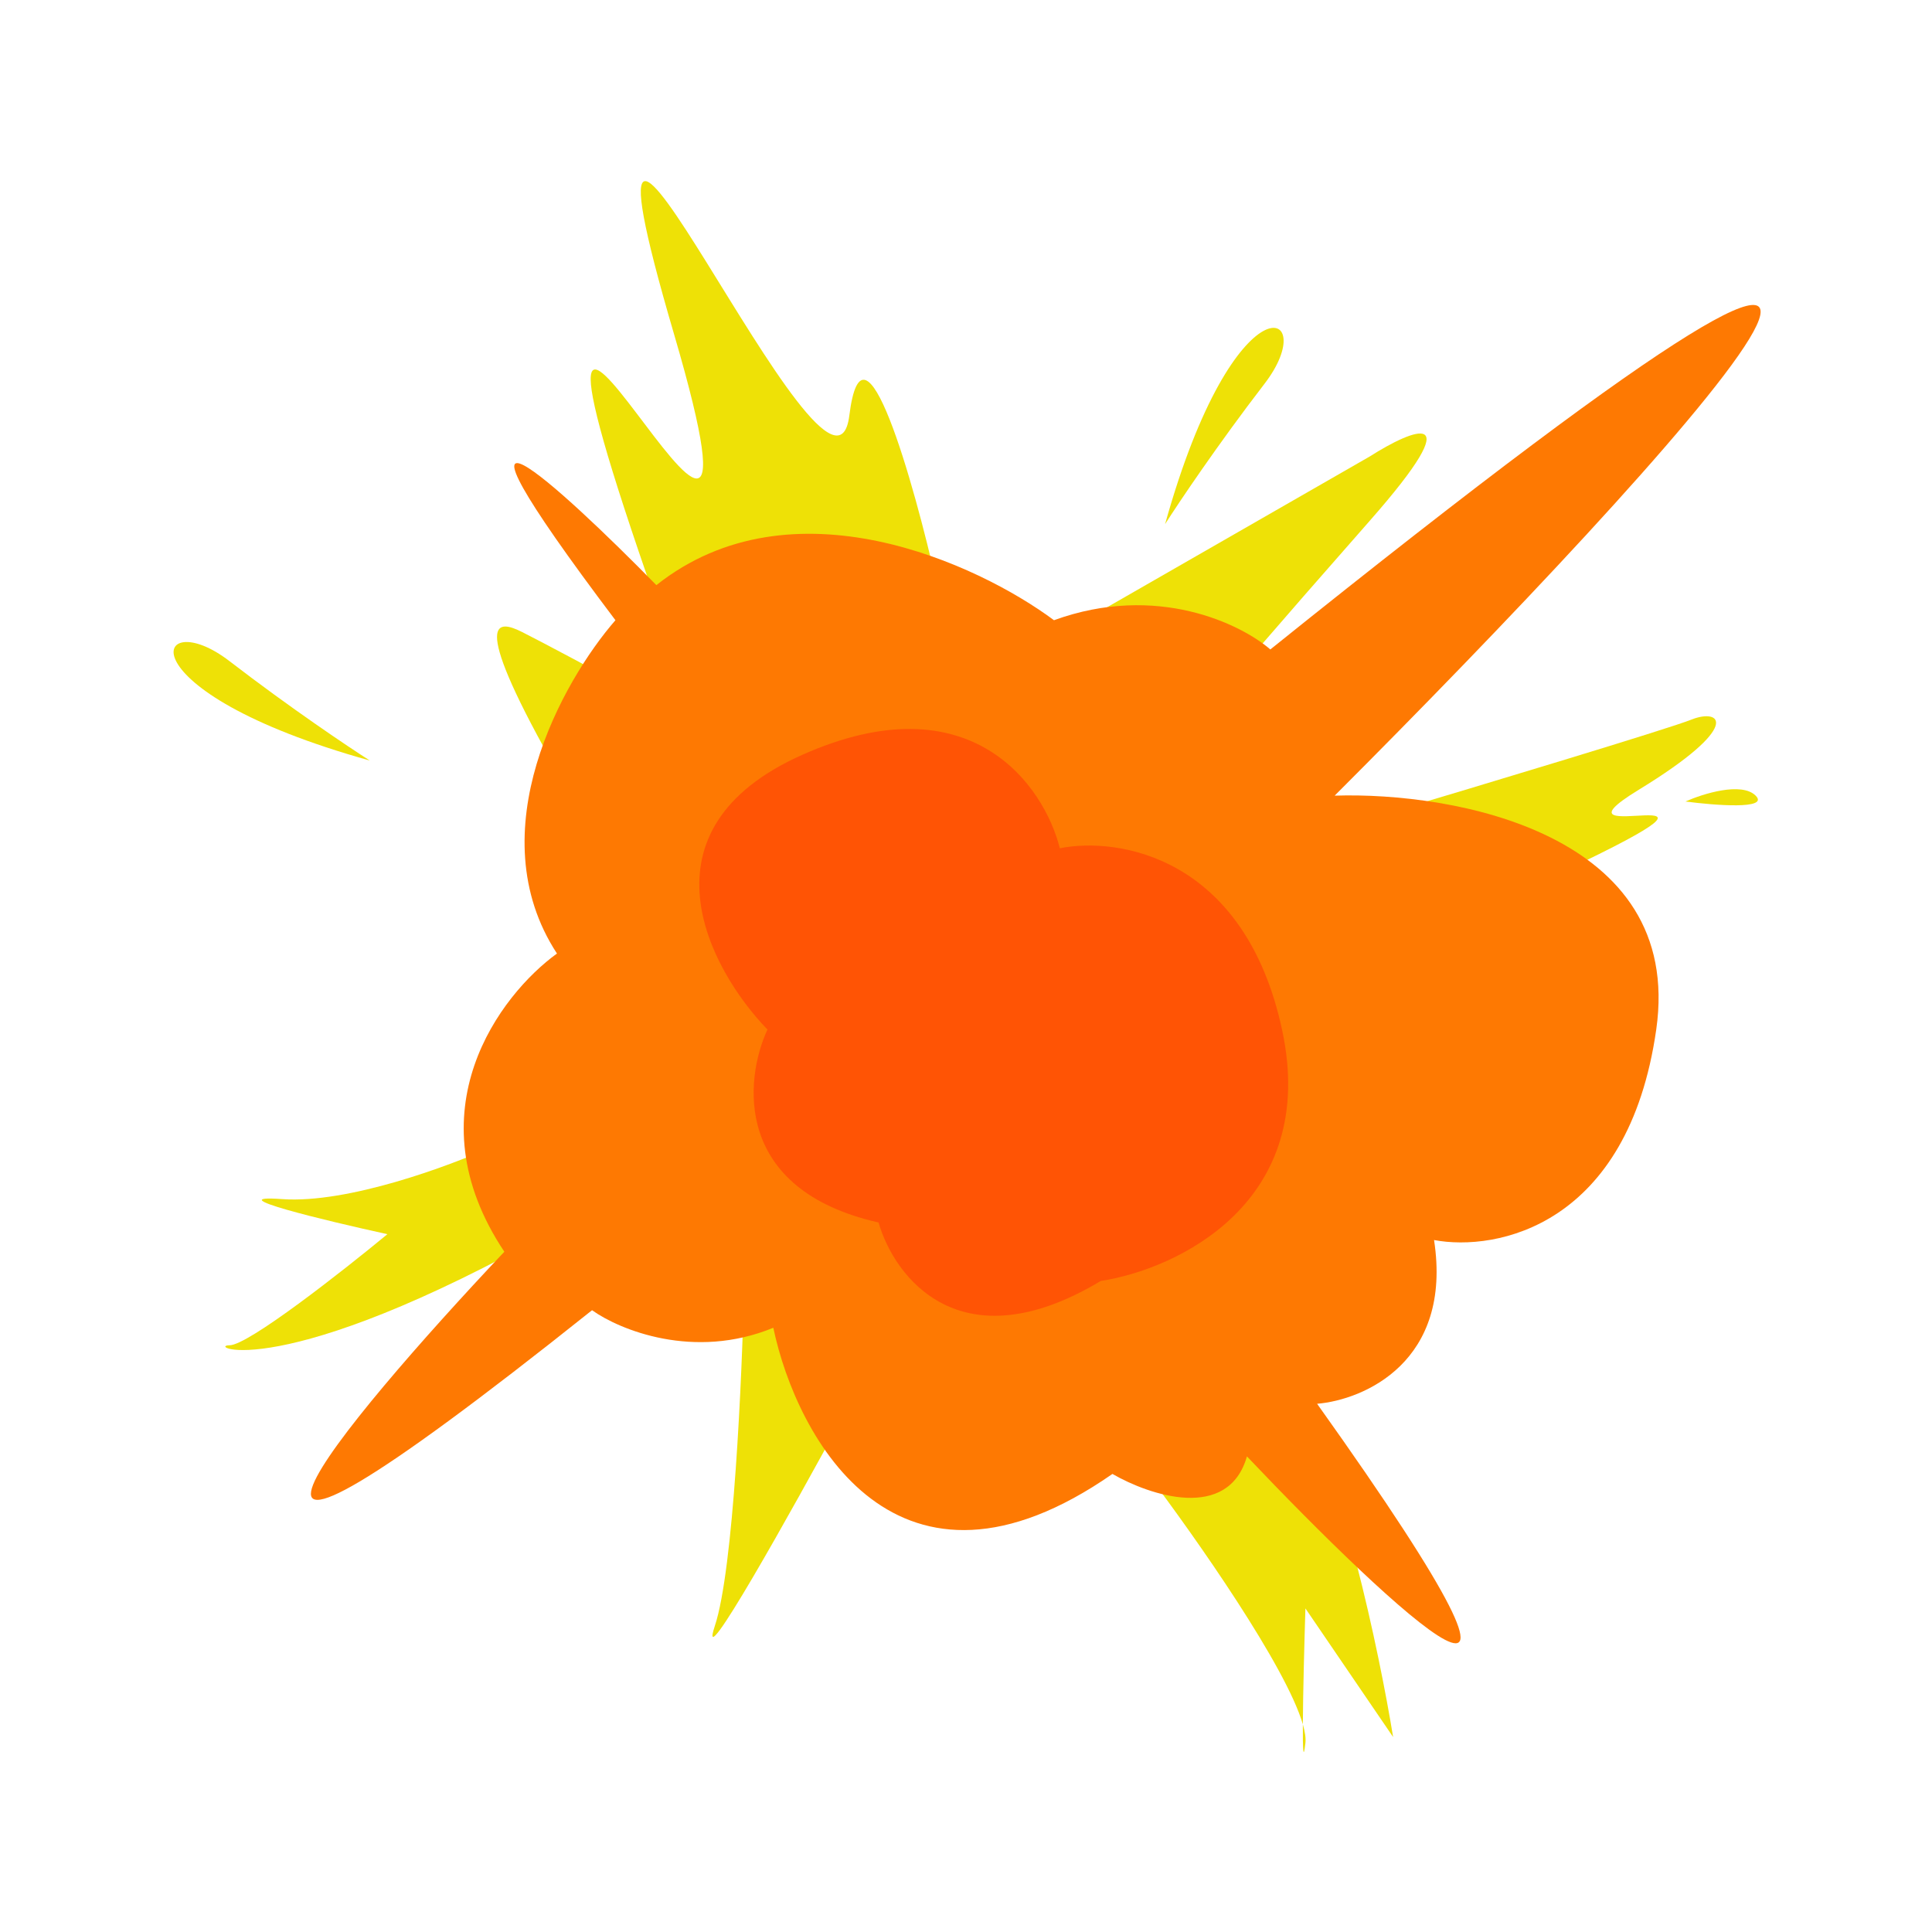 <svg width="256" height="256" viewBox="0 0 256 256" fill="none" xmlns="http://www.w3.org/2000/svg">
<path d="M172.634 228.483C170.415 220.819 158.459 203.765 152.055 195.302C152.055 186.624 164.968 184.455 171.425 184.455C177.623 194.372 182.788 219.063 184.596 230.168L172.974 213.122C172.831 217.697 172.657 224.376 172.634 228.483C172.921 229.472 173.045 230.305 172.974 230.943C172.697 233.433 172.616 231.795 172.634 228.483Z" fill="#EEE106"/>
<path d="M94.719 215.446C97.199 208.008 98.335 182.388 98.593 170.508C107.89 173.607 111.248 183.163 111.765 187.553C105.05 199.95 92.24 222.884 94.719 215.446Z" fill="#EEE106"/>
<path d="M37.384 158.887C46.062 159.507 59.595 154.497 65.277 151.914C72.094 153.154 73.8 159.662 73.801 162.761C36.611 183.681 27.313 178.257 30.412 178.257C32.892 178.257 45.391 168.443 51.331 163.536C43.066 161.728 28.707 158.267 37.384 158.887Z" fill="#EEE106"/>
<path d="M181.497 60.486L139.658 84.505C149.576 93.181 158.253 93.286 161.352 92.255C162.385 90.963 167.861 84.505 181.497 69.009C195.133 53.513 187.179 56.87 181.497 60.486Z" fill="#EEE106"/>
<path d="M112.539 55.063C114.399 40.187 121.062 63.844 124.161 77.532C114.863 86.829 95.493 82.956 86.971 79.858C59.853 2.378 106.341 102.324 89.295 44.214C72.25 -13.895 110.215 73.658 112.539 55.063Z" fill="#EEE106"/>
<path d="M224.111 95.354C221.011 96.594 195.96 104.135 183.821 107.751C185.681 119.527 200.092 117.823 207.065 115.499C236.507 101.553 203.191 113.174 217.137 104.652C231.084 96.129 227.985 93.804 224.111 95.354Z" fill="#EEE106"/>
<path d="M69.151 83.732C71.631 84.972 78.965 88.897 82.323 90.705C81.083 96.284 75.608 99.745 73.025 100.778C62.178 81.408 66.052 82.183 69.151 83.732Z" fill="#EEE106"/>
<path d="M49.007 100.778C46.166 98.97 38.47 93.805 30.412 87.606C20.34 79.858 15.691 91.48 49.007 100.778Z" fill="#EEE106"/>
<path d="M154.379 69.45C156.187 66.609 161.353 58.913 167.551 50.855C175.299 40.783 163.677 36.134 154.379 69.45Z" fill="#EEE106"/>
<path d="M66.828 165.862C54.431 147.267 66.311 131.771 73.801 126.348C63.265 110.234 74.576 90.19 81.548 82.182C54.895 46.85 74.058 64.361 86.972 77.534C104.947 63.278 129.585 74.693 139.658 82.182C153.294 77.224 164.451 82.699 168.325 86.056C281.755 -5.059 221.269 61.006 176.848 105.428C192.602 104.912 223.18 110.387 219.461 136.42C215.742 162.453 198.284 165.862 190.019 164.313C192.498 180.428 180.722 185.49 174.523 186.007C212.953 239.933 184.337 213.125 165.226 192.98C162.746 201.658 152.312 198.145 147.405 195.304C118.893 215.139 105.567 190.656 102.467 175.935C91.93 180.273 82.065 176.193 78.45 173.61C17.086 222.577 45.134 188.848 66.828 165.862Z" fill="#FE7902"/>
<path d="M106.342 100.003C128.656 90.085 138.366 104.135 140.433 112.4C148.18 110.85 164.916 113.484 169.875 136.418C174.833 159.352 155.928 168.185 145.856 169.734C127.261 180.891 118.48 169.218 116.414 161.986C97.199 157.647 98.594 143.133 101.693 136.418C93.945 128.412 84.028 109.92 106.342 100.003Z" fill="#FF5405"/>
<path d="M223.336 106.202C225.66 105.169 230.774 103.568 232.633 105.427C234.493 107.287 227.21 106.719 223.336 106.202Z" fill="#EEE106"/>
</svg>
